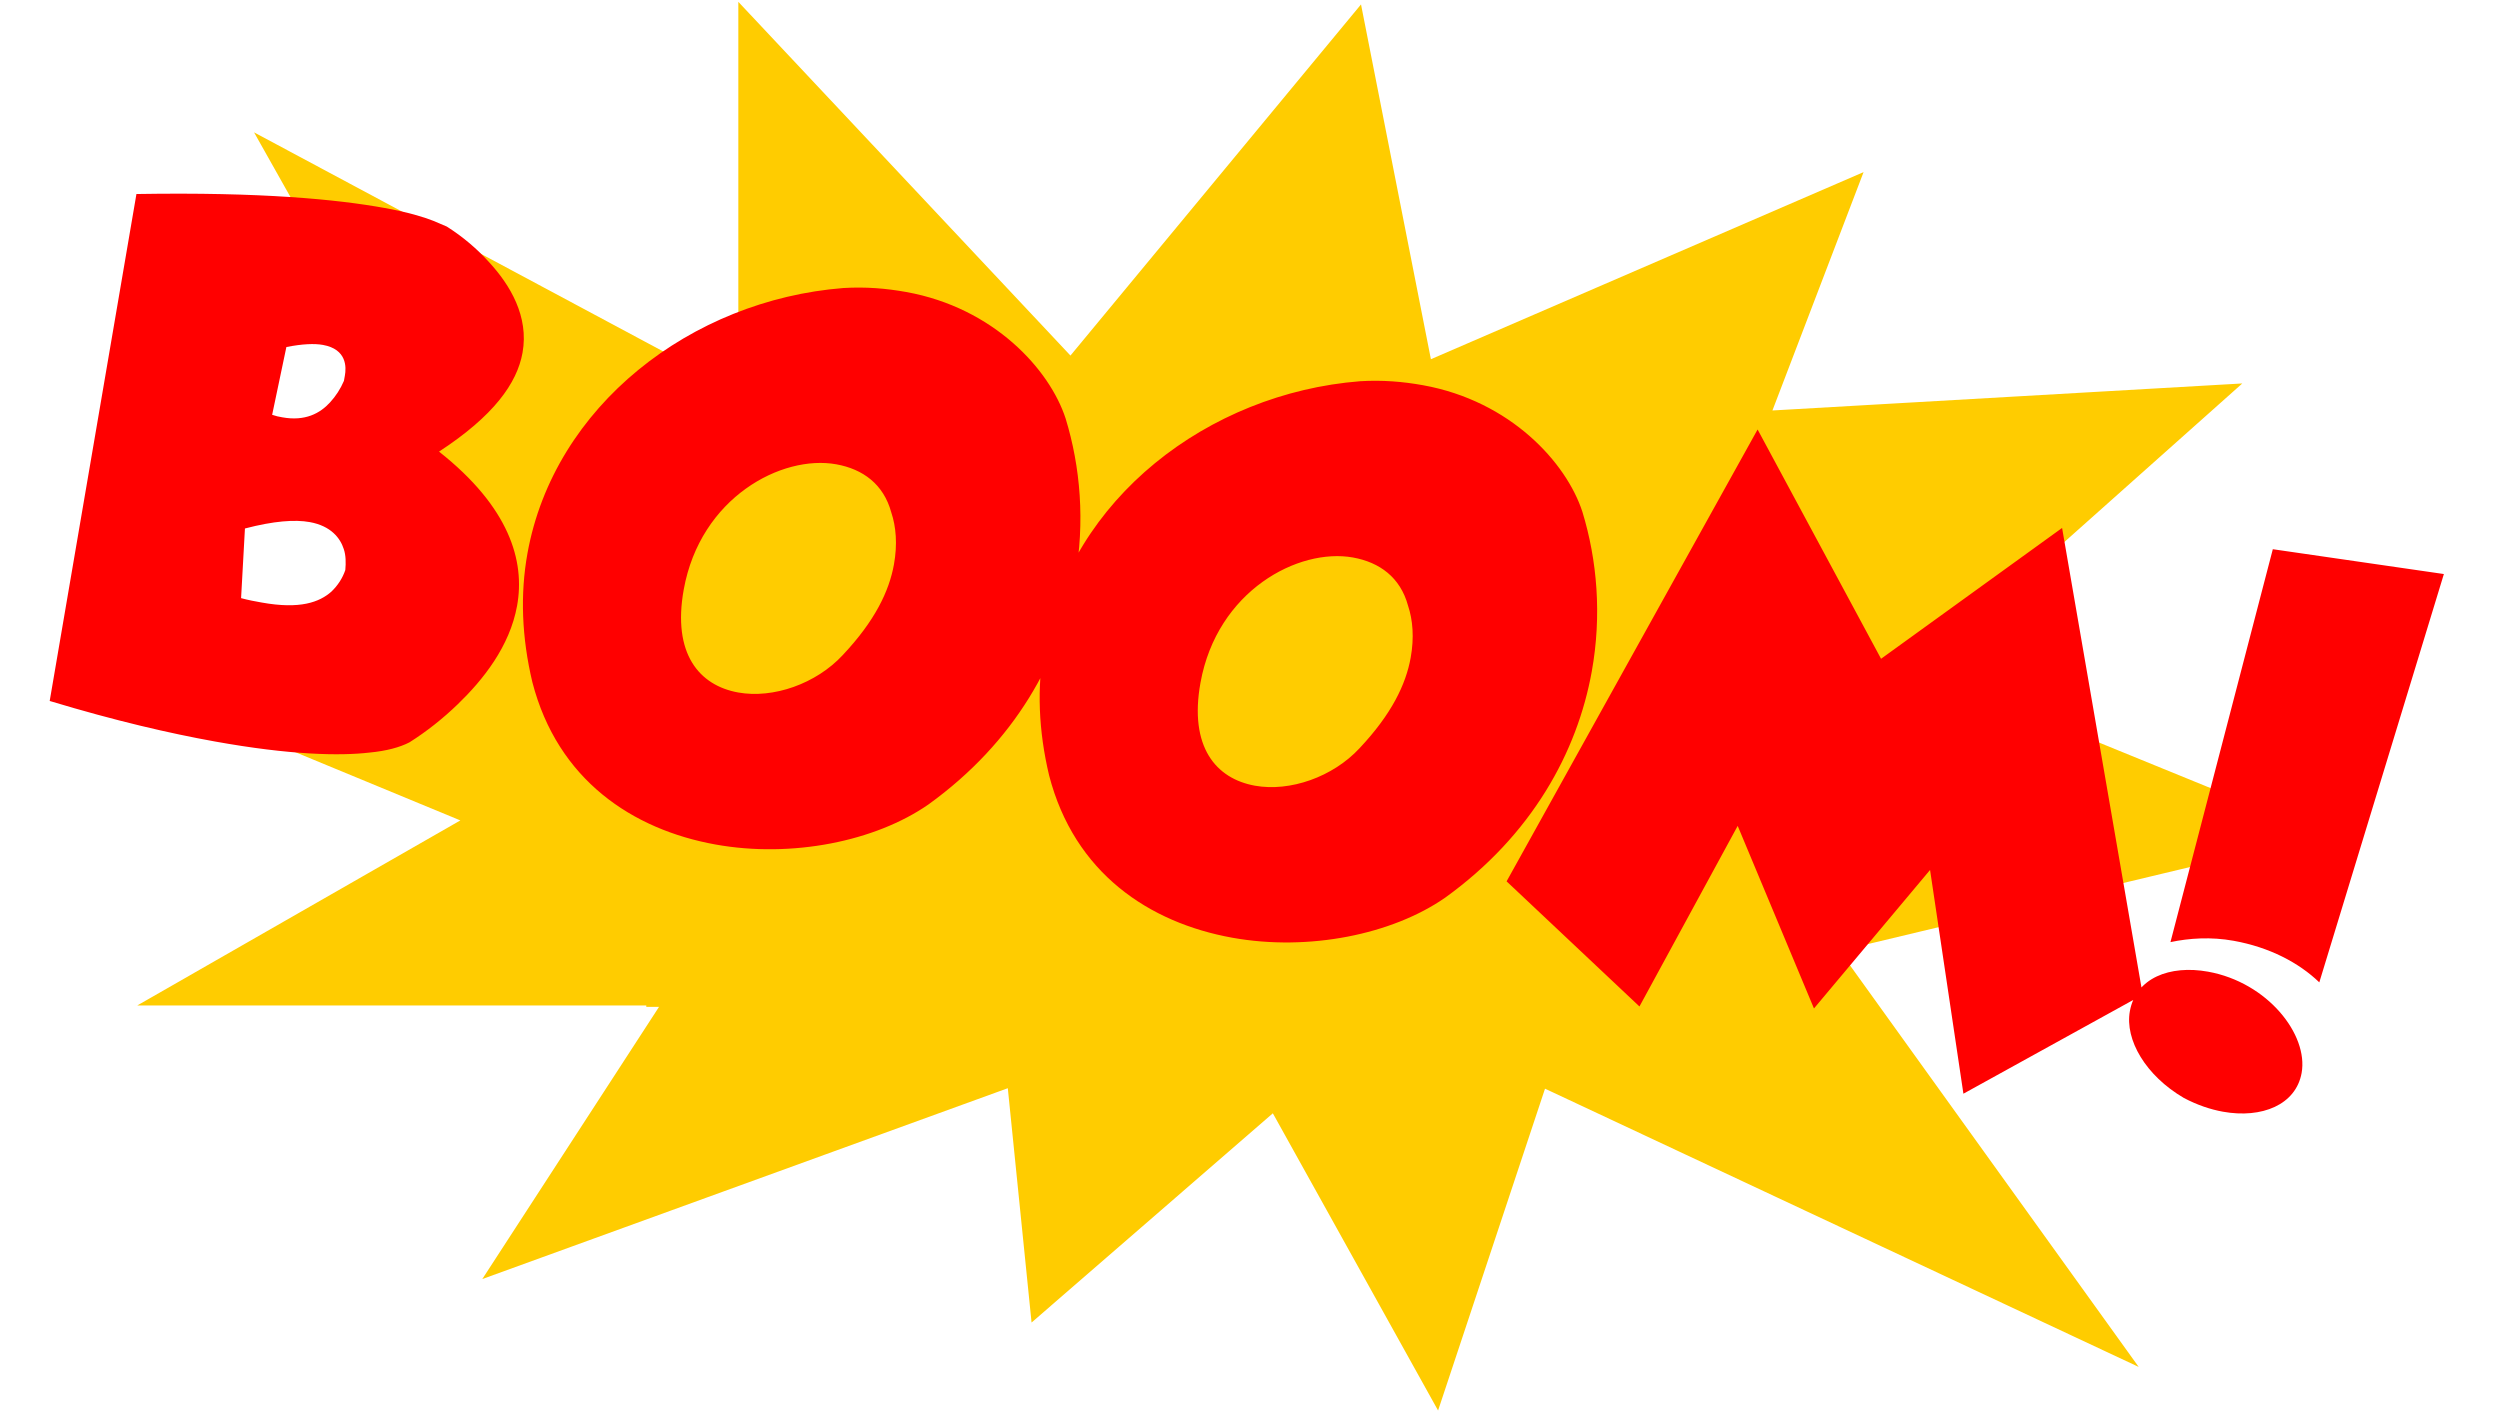 <svg width="364" height="206" viewBox="0 0 364 206" fill="none" xmlns="http://www.w3.org/2000/svg">
<path d="M103.1 137.4H53.8L85.4 119.3L78.6 114.5L44.5 100.4L91.4 92.5L83.7 83.9L60 41.8L110.8 69L118.2 70L116.5 62.7V23L153.4 62.3L157.2 64.4L159.9 61L193 21L200.8 60.6L203.2 64.3L207.2 62.6L255.3 41.8L247.5 62.2L244.6 69.6L252.5 69.1L301.2 66.3L269.1 94.9L262.9 100.4L270.5 103.5L309.2 119.3L263.2 130.3L252.7 132.8L283.9 176.2L224.8 148.5L219.6 146.2L217.8 151.5L207.3 183.1L190.9 153.6L187.8 148.1L183 152.2L157.4 174.4L155.2 152.7L154.5 146.1L148.3 148.3L92.4 168.6L107.4 145.5L112.6 137.6H103.1V137.4Z" fill="#FFCC00" stroke="#FFCC00" stroke-width="18"/>
<path d="M7.235 102.061L19.865 28.25C38.162 27.941 49.18 29.051 55.982 30.278C59.383 30.891 61.694 31.601 63.06 32.14L65.053 32.987C67.417 34.486 69.446 36.218 71.234 38.199C74.253 41.475 77.033 46.073 76.079 51.364C75.278 55.804 71.884 60.557 63.923 65.755C74.17 73.846 76.465 81.674 75.289 88.192C74.215 94.144 70.315 99.001 66.654 102.535C64.527 104.591 62.134 106.5 59.604 108.092C58.205 108.815 56.257 109.342 53.775 109.577C49.491 110.073 42.296 109.945 31.242 107.952C24.723 106.776 16.855 104.967 7.235 102.061ZM50.076 55.453L50.212 54.697C50.434 53.469 50.516 50.85 47.02 50.22C45.792 49.998 44.023 50.069 41.697 50.528L39.624 60.396C40.269 60.61 40.458 60.644 41.119 60.764C44.426 61.36 46.588 60.189 48.045 58.599C48.894 57.679 49.571 56.63 50.076 55.453ZM50.278 82.998C50.371 81.942 50.369 80.869 50.05 79.933C49.55 78.38 48.217 76.579 45.099 76.016C42.926 75.624 39.861 75.852 35.663 76.948L35.102 87.09C36.219 87.389 37.069 87.542 38.109 87.729C43.683 88.735 46.506 87.683 48.247 86.144C49.19 85.241 49.867 84.192 50.278 82.998ZM135.17 117.137C127.475 122.48 115.32 124.97 104.172 122.959C92.079 120.778 81.19 113.546 77.512 99.324C75.958 92.8 75.725 86.515 76.799 80.563C80.667 59.117 100.618 43.694 122.786 41.937C126.04 41.743 129.02 41.988 131.948 42.516C144.702 44.817 152.838 53.795 155.158 60.945C157.306 67.965 158.004 75.993 156.521 84.212C154.408 95.927 147.839 108.009 135.17 117.137ZM129.769 74.607C128.656 70.504 125.639 68.302 121.766 67.603C113.83 66.172 101.972 72.422 99.552 85.838C97.865 95.191 101.813 99.805 107.481 100.827C112.583 101.747 118.831 99.558 122.706 95.379C127.413 90.375 129.459 86.062 130.158 82.188C130.686 79.26 130.468 76.684 129.769 74.607ZM210.407 130.707C202.713 136.05 190.558 138.54 179.41 136.53C167.317 134.348 156.427 127.117 152.75 112.894C151.195 106.371 150.963 100.086 152.036 94.133C155.904 72.688 175.855 57.264 198.023 55.507C201.277 55.313 204.257 55.558 207.186 56.087C219.94 58.387 228.075 67.366 230.395 74.515C232.543 81.536 233.241 89.563 231.759 97.782C229.646 109.497 223.077 121.579 210.407 130.707ZM205.007 88.177C203.893 84.075 200.876 81.872 197.003 81.173C189.067 79.742 177.209 85.993 174.789 99.408C173.102 108.761 177.05 113.375 182.719 114.398C187.82 115.318 194.068 113.128 197.943 108.949C202.65 103.945 204.697 99.632 205.395 95.759C205.923 92.83 205.705 90.254 205.007 88.177ZM219.36 128.323L255.906 62.533L273.882 95.918L300.241 76.87L311.98 144.833L285.872 159.244L281.017 126.665L264.113 146.832L253.008 120.247L238.705 146.542L219.36 128.323ZM317.974 159.864C312.414 156.617 309.358 151.384 310.108 147.227C310.977 142.409 315.912 140.47 321.486 141.475C330.177 143.043 336.121 150.651 335.116 156.225C334.281 160.854 329.329 162.887 323.661 161.865C321.866 161.541 319.933 160.9 317.974 159.864ZM355.828 83.579L337.691 143.032C334.698 140.151 330.419 137.916 325.223 136.979C321.916 136.383 318.757 136.593 316.019 137.172L330.922 79.965L355.828 83.579Z" fill="#FF0000"/>
</svg>
